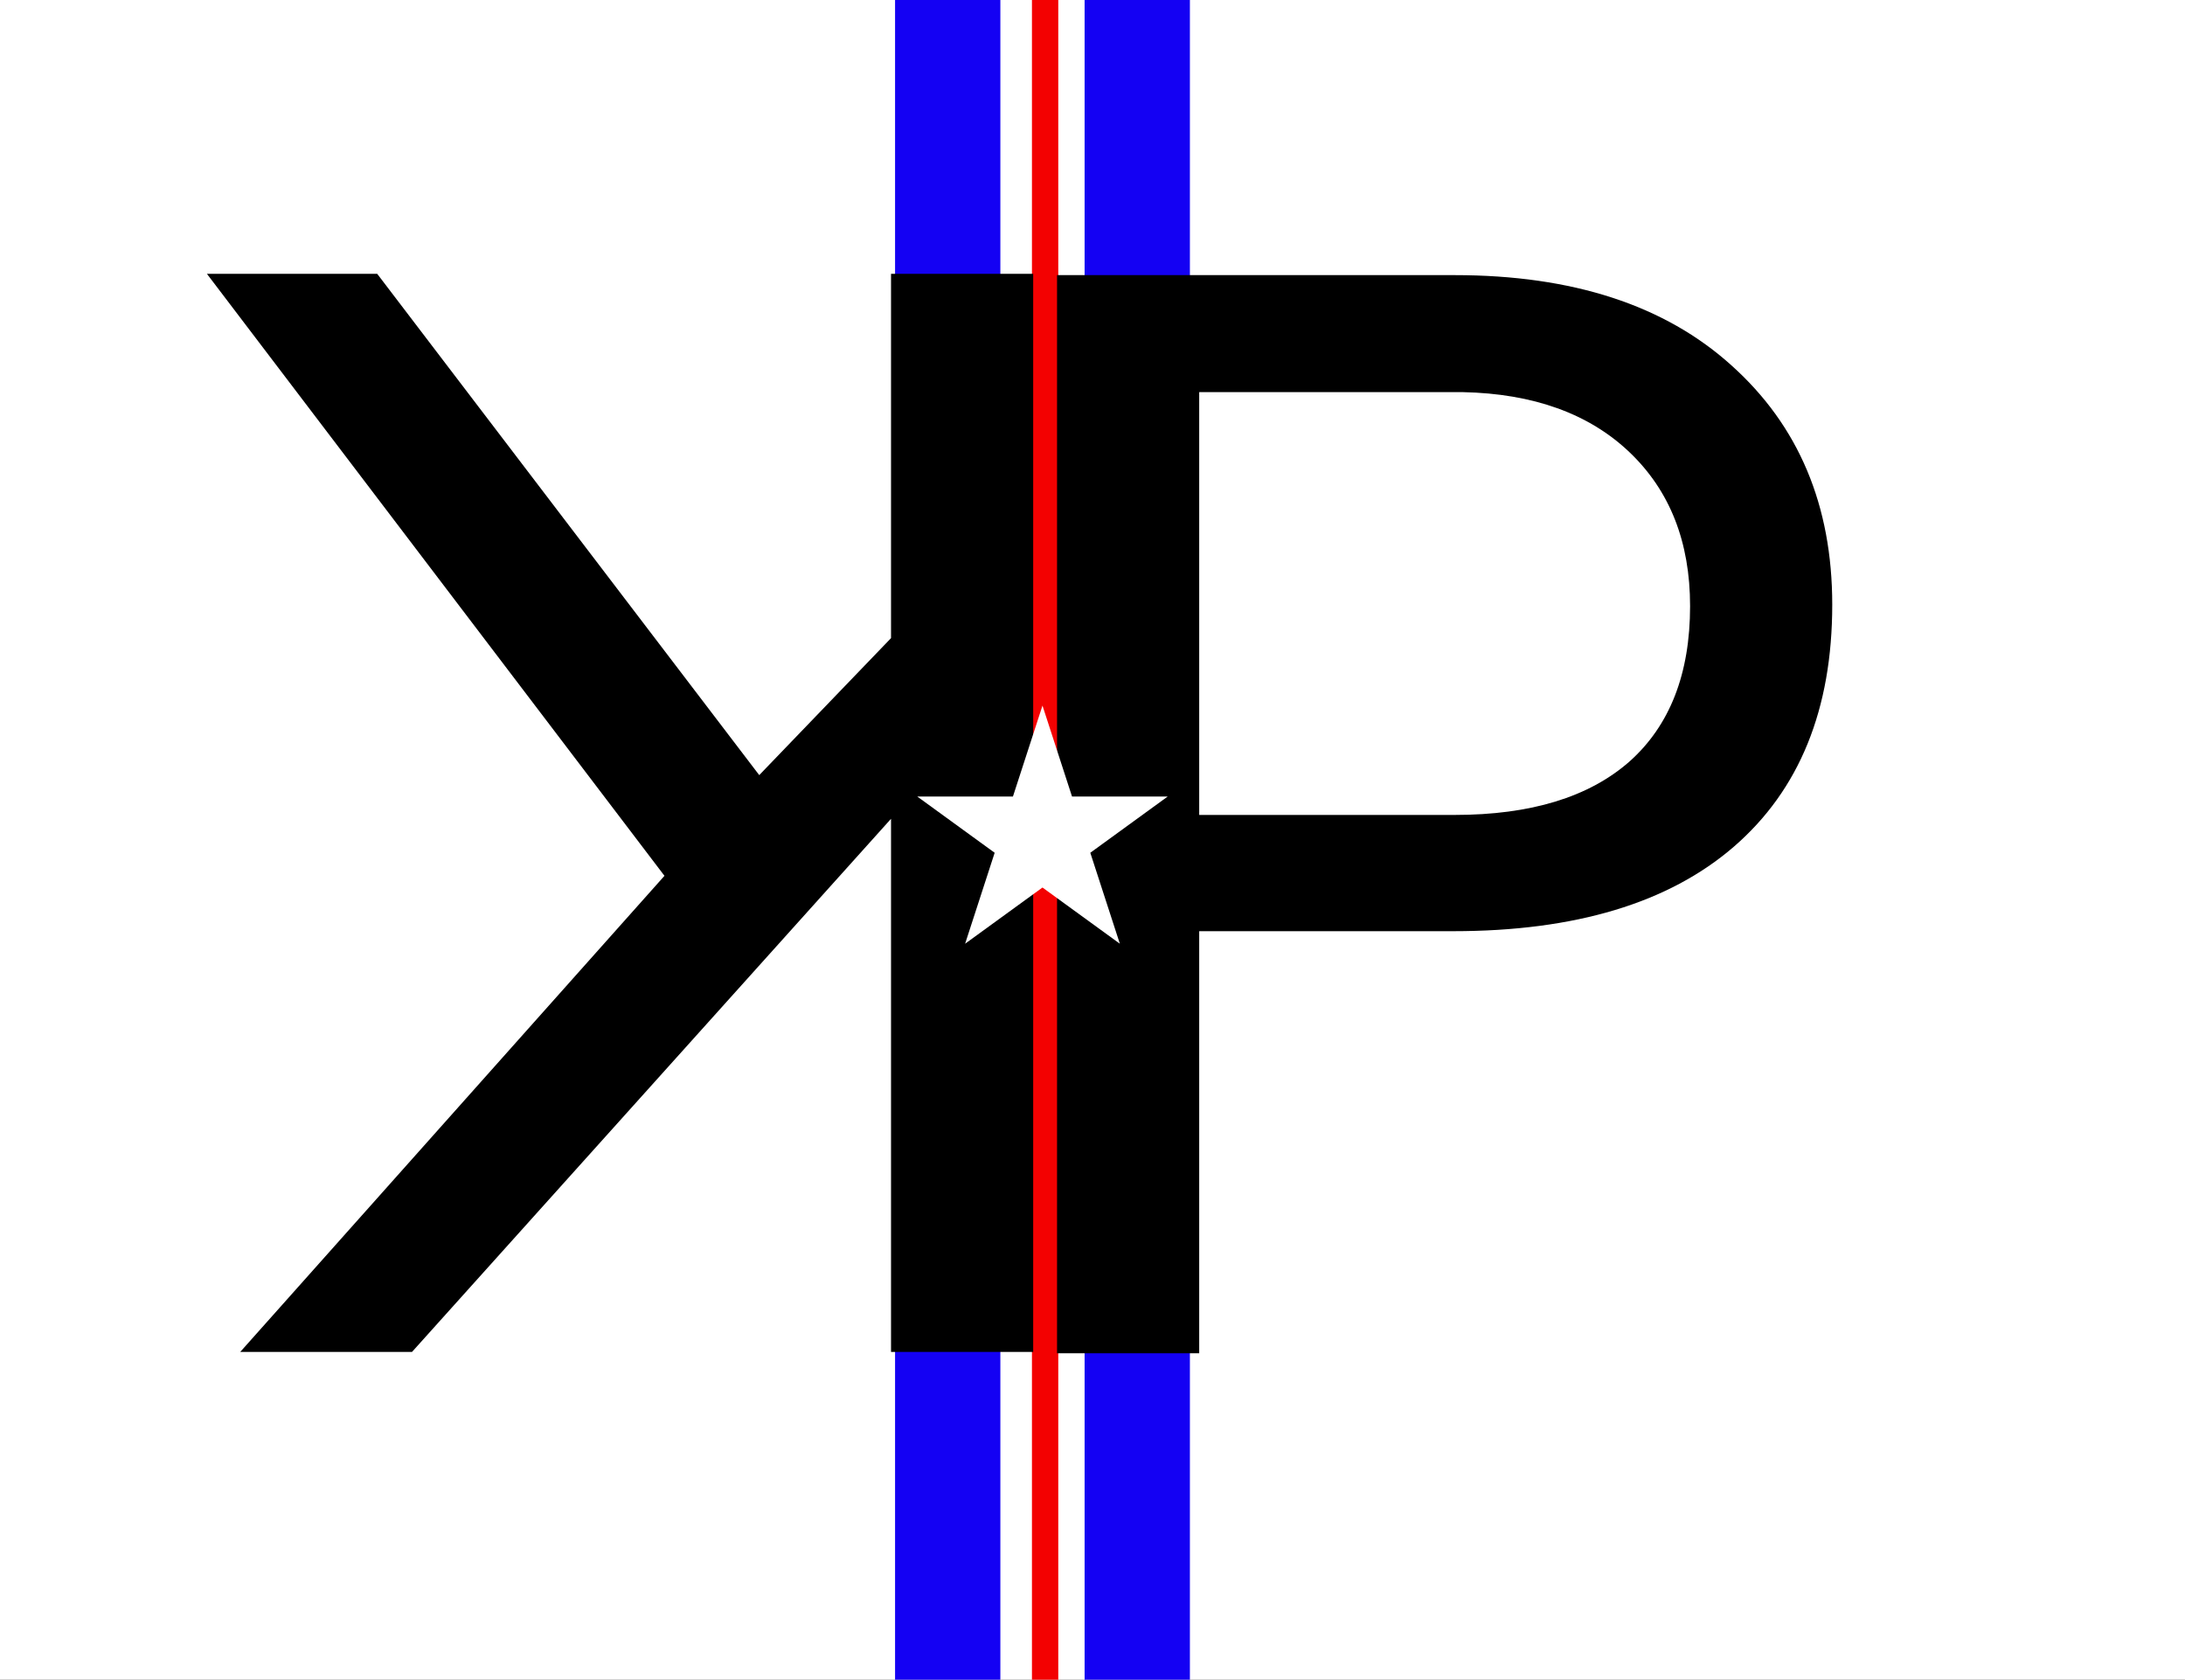 <svg width="415" height="319" viewBox="0 0 415 319" fill="none" xmlns="http://www.w3.org/2000/svg">
<rect x="0" y="0" width="415" height="319" fill="#333333" stroke="none"/>
<g clip-path="url(#clip0)">
<rect width="415" height="319" fill="white"/>
<rect x="196" width="5" height="319" fill="#F30101"/>
<rect x="170" width="20" height="319" fill="#1401F3"/>
<rect x="206" width="20" height="321" fill="#1401F3"/>
<path d="M227.766 176.844V257H200.766V52.25H276.281C298.688 52.25 316.219 57.969 328.875 69.406C341.625 80.844 348 95.984 348 114.828C348 134.703 341.766 150.031 329.297 160.812C316.922 171.5 299.156 176.844 276 176.844H227.766ZM227.766 154.766H276.281C290.719 154.766 301.781 151.391 309.469 144.641C317.156 137.797 321 127.953 321 115.109C321 102.922 317.156 93.172 309.469 85.859C301.781 78.547 291.234 74.75 277.828 74.469H227.766V154.766Z" fill="black"/>
<path d="M144.203 147.203L169.234 121.188V52H196.234V256.75H169.234V155.5L78.25 256.75H45.625L126.203 166.328L39.297 52H71.641L144.203 147.203Z" fill="black"/>
<path d="M198 134L203.613 151.275H221.776L207.082 161.951L212.695 179.225L198 168.549L183.305 179.225L188.918 161.951L174.224 151.275H192.387L198 134Z" fill="white"/>
</g>
<defs>
<clipPath id="clip0">
<rect width="415" height="319" fill="white"/>
</clipPath>
</defs>
</svg>
